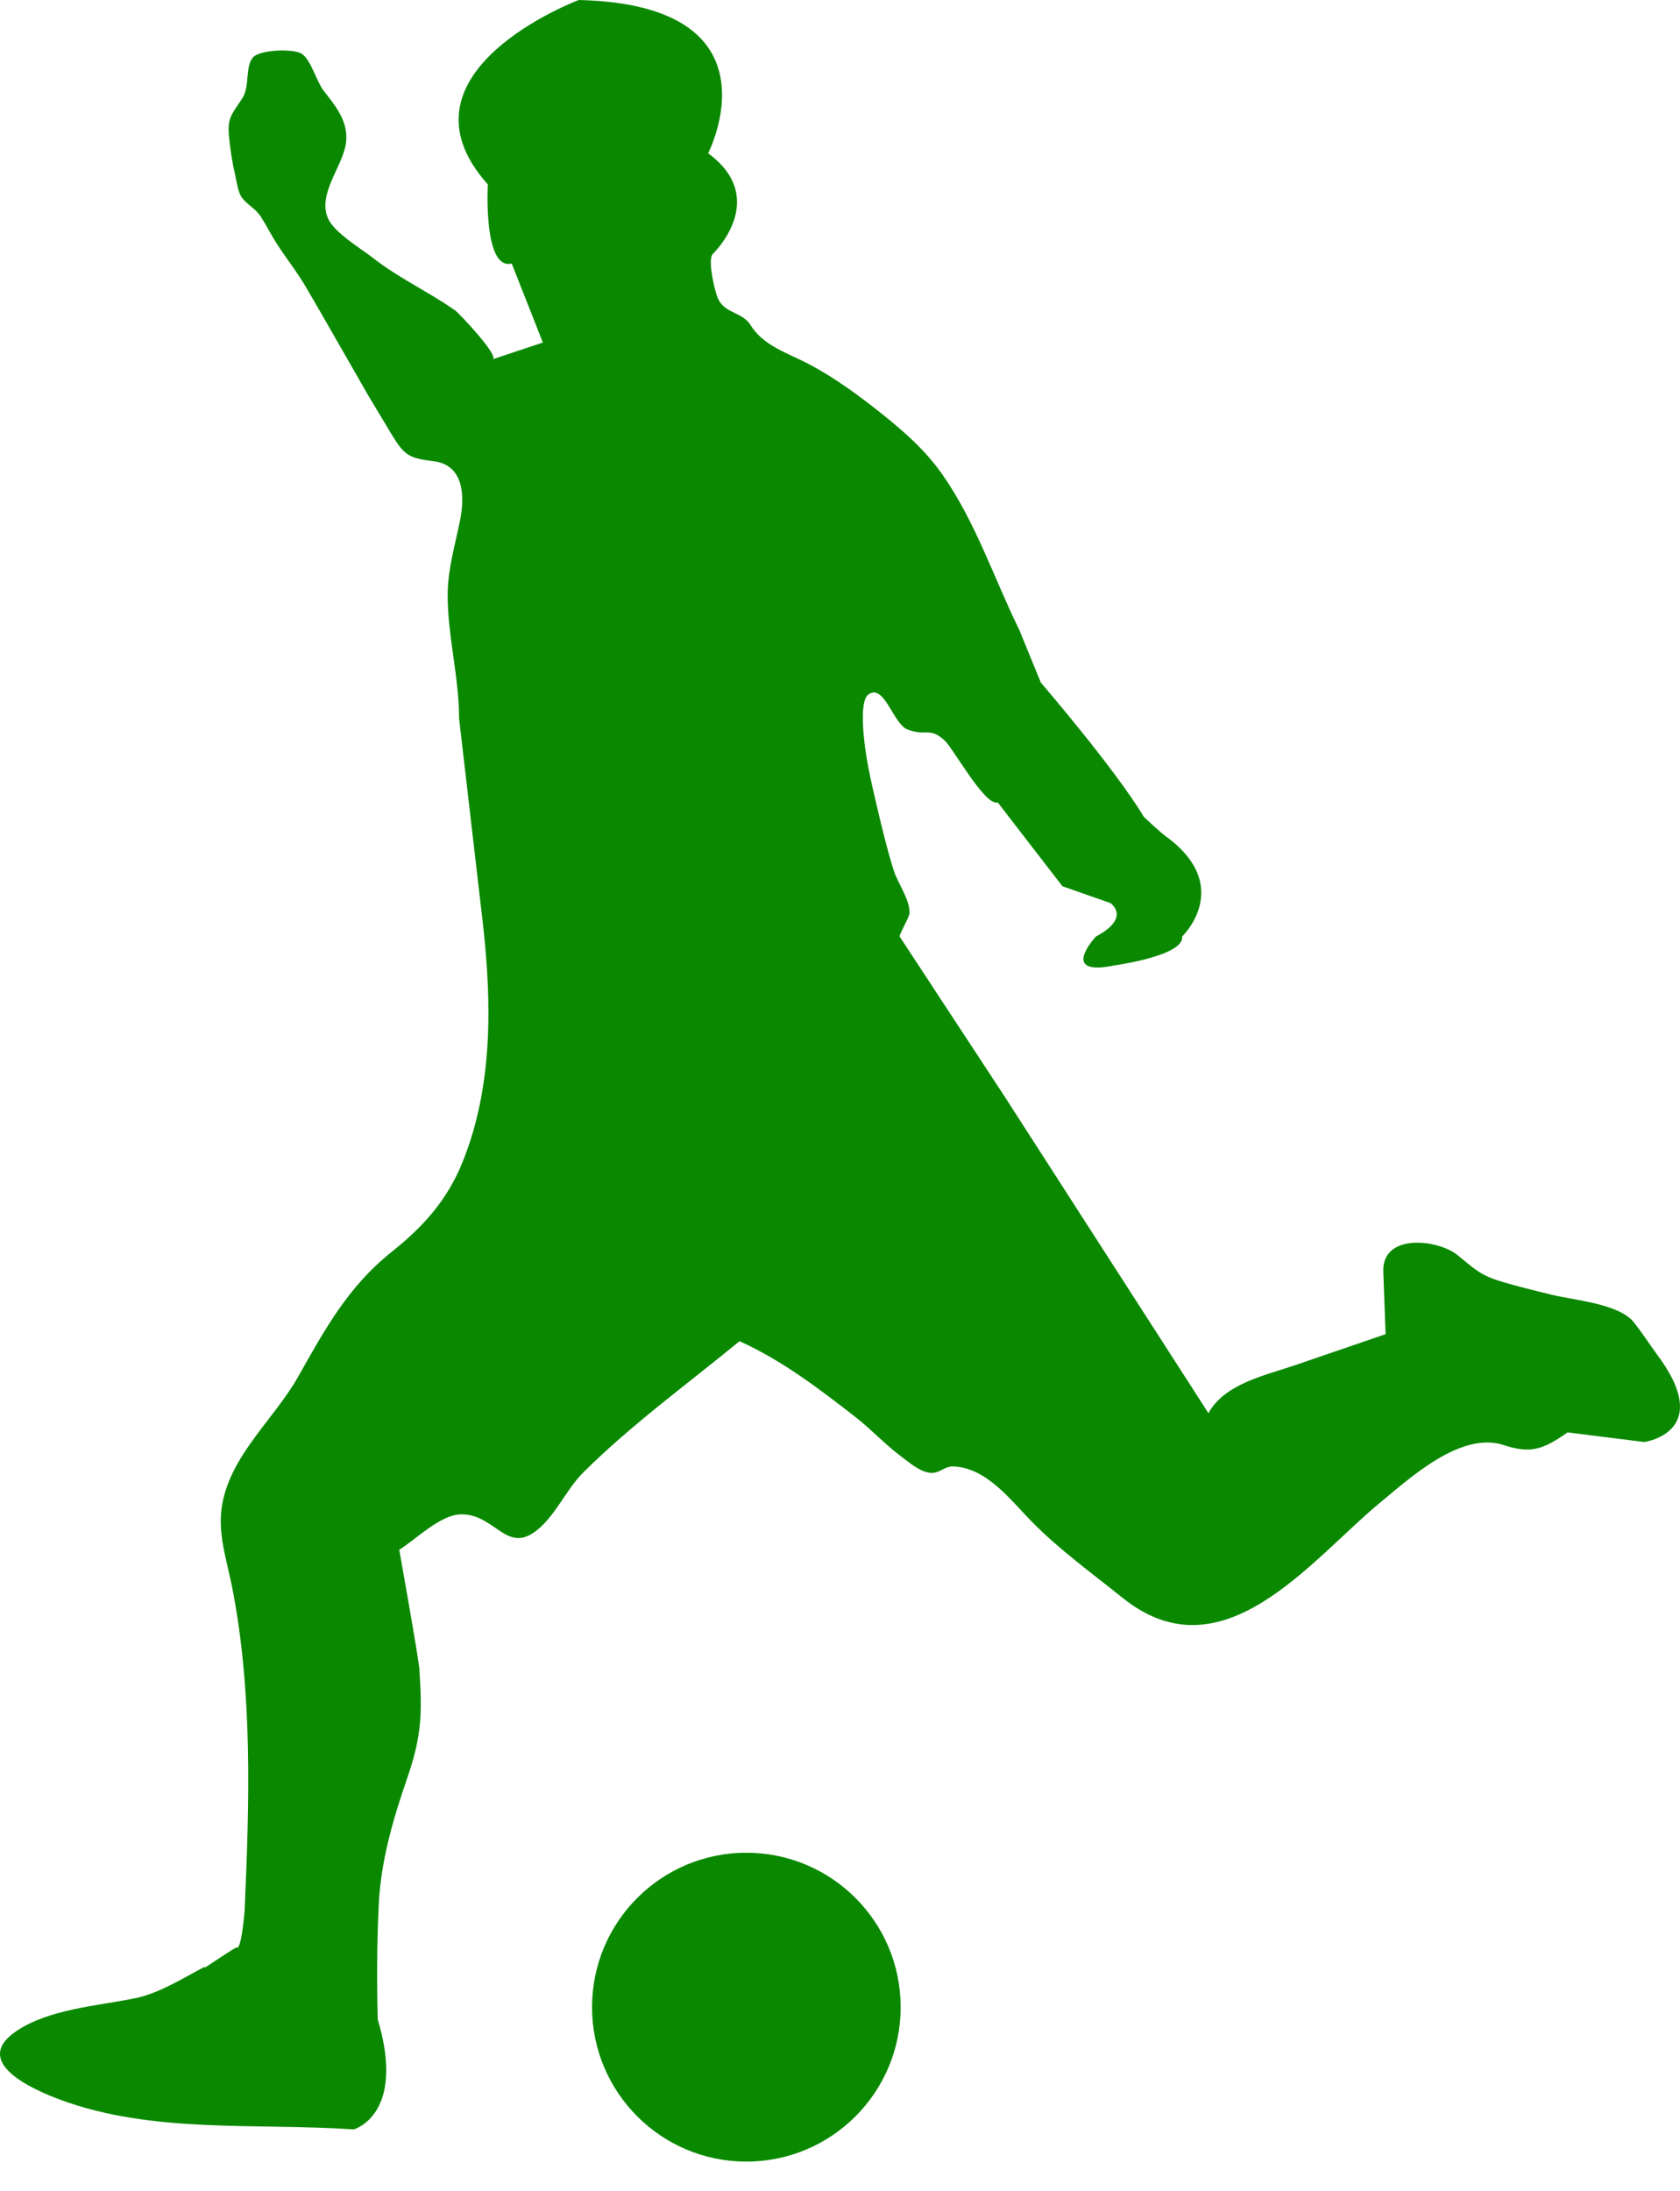 <svg width="56" height="73" viewBox="0 0 56 73" fill="none" xmlns="http://www.w3.org/2000/svg">
<path d="M55.206 45.092C54.958 44.747 54.725 44.391 54.464 44.06C53.972 43.437 52.457 43.319 51.752 43.146C51.155 42.999 50.551 42.857 49.963 42.674C49.298 42.467 49.084 42.217 48.568 41.806C47.914 41.292 46.056 41.078 46.11 42.38L46.187 44.453C46.187 44.453 43.246 45.46 43.158 45.49C42.198 45.819 40.81 46.105 40.282 47.087L33.499 36.552L29.988 31.204C29.957 31.16 30.319 30.546 30.319 30.419C30.318 29.937 29.93 29.444 29.784 28.983C29.561 28.271 29.388 27.534 29.216 26.805C29.04 26.056 28.863 25.292 28.793 24.524C28.765 24.24 28.69 23.322 28.945 23.14C29.48 22.756 29.774 24.135 30.257 24.309C30.912 24.548 30.965 24.208 31.483 24.667C31.765 24.915 32.835 26.877 33.259 26.737L35.414 29.529L37.01 30.087C37.01 30.087 37.728 30.567 36.531 31.204C36.531 31.204 35.254 32.563 37.17 32.163C37.17 32.163 39.484 31.843 39.404 31.204C39.404 31.204 41.16 29.529 38.845 27.853C38.651 27.713 38.127 27.215 38.127 27.215C37.17 25.618 34.696 22.745 34.696 22.745L33.977 20.99C33.125 19.256 32.518 17.375 31.393 15.783C30.844 15.006 30.163 14.403 29.425 13.812C28.642 13.188 27.835 12.59 26.947 12.123C26.275 11.773 25.441 11.519 25.024 10.838C24.76 10.41 24.208 10.448 23.962 10.008C23.837 9.792 23.569 8.644 23.762 8.46C23.762 8.46 25.677 6.624 23.604 5.108C23.604 5.108 26.157 0.16 19.293 0C19.293 0 12.908 2.395 16.26 6.144C16.26 6.144 16.1 9.019 17.057 8.78L18.095 11.412C18.095 11.412 16.427 11.97 16.419 11.972C16.67 11.889 15.31 10.44 15.173 10.344C14.285 9.72 13.292 9.268 12.433 8.594C12.03 8.279 11.158 7.763 10.941 7.292C10.557 6.461 11.448 5.532 11.536 4.736C11.614 4.042 11.186 3.533 10.786 3.02C10.548 2.712 10.365 1.989 10.055 1.789C9.786 1.615 8.651 1.649 8.429 1.917C8.16 2.236 8.341 2.883 8.066 3.293C7.688 3.859 7.567 3.953 7.642 4.629C7.684 5.034 7.747 5.441 7.84 5.837C7.89 6.055 7.929 6.399 8.063 6.584C8.265 6.849 8.516 6.937 8.703 7.234C8.889 7.525 9.045 7.84 9.234 8.132C9.545 8.615 9.913 9.075 10.202 9.573C10.899 10.765 11.581 11.97 12.27 13.168C12.526 13.598 12.787 14.026 13.044 14.457C13.484 15.182 13.628 15.264 14.45 15.367C15.495 15.496 15.489 16.583 15.332 17.352C15.163 18.185 14.922 18.979 14.922 19.836C14.924 21.21 15.303 22.569 15.303 23.942C15.303 23.942 16.099 30.794 16.1 30.805C16.393 33.439 16.43 36.197 15.428 38.695C14.914 39.983 14.117 40.865 13.047 41.718C11.604 42.87 10.828 44.292 9.944 45.86C9.143 47.282 7.705 48.457 7.407 50.123C7.24 51.057 7.547 51.935 7.729 52.842C8.429 56.356 8.312 60.091 8.154 63.656C8.154 63.685 8.044 65.019 7.883 64.886C7.863 64.869 6.865 65.54 6.829 65.561C6.809 65.566 6.835 65.523 6.84 65.522C6.121 65.897 5.312 66.413 4.514 66.577C3.252 66.835 1.638 66.936 0.546 67.673C-0.993 68.715 1.12 69.629 2.004 69.959C5.087 71.102 8.521 70.727 11.791 70.949C11.791 70.949 13.546 70.472 12.59 67.279C12.561 65.995 12.562 64.707 12.627 63.424C12.702 61.969 13.109 60.594 13.58 59.226C14.062 57.828 14.075 57.063 13.979 55.615C13.955 55.245 13.306 51.637 13.309 51.636C13.877 51.279 14.682 50.465 15.368 50.456C16.469 50.443 16.858 51.708 17.793 51.062C18.483 50.586 18.849 49.651 19.439 49.064C21.029 47.481 22.918 46.111 24.651 44.687C26.065 45.324 27.312 46.277 28.53 47.226C29.05 47.634 29.502 48.125 30.031 48.522C30.292 48.715 30.599 48.986 30.92 49.059C31.308 49.149 31.445 48.843 31.79 48.86C32.891 48.914 33.678 49.969 34.383 50.69C35.306 51.631 36.384 52.406 37.409 53.23C40.757 55.933 43.691 51.97 46.026 50.047C47.019 49.228 48.709 47.677 50.13 48.15C51.054 48.458 51.474 48.267 52.254 47.726L54.806 48.046C54.806 48.046 57.202 47.726 55.206 45.092Z" fill="#0A8900"/>
<path fill-rule="evenodd" clip-rule="evenodd" d="M30.022 66.877C30.022 64.035 27.72 61.731 24.878 61.731C22.037 61.731 19.735 64.035 19.735 66.877C19.735 69.718 22.037 72.022 24.878 72.022C27.72 72.022 30.022 69.718 30.022 66.877Z" fill="#0A8900"/>
</svg>
